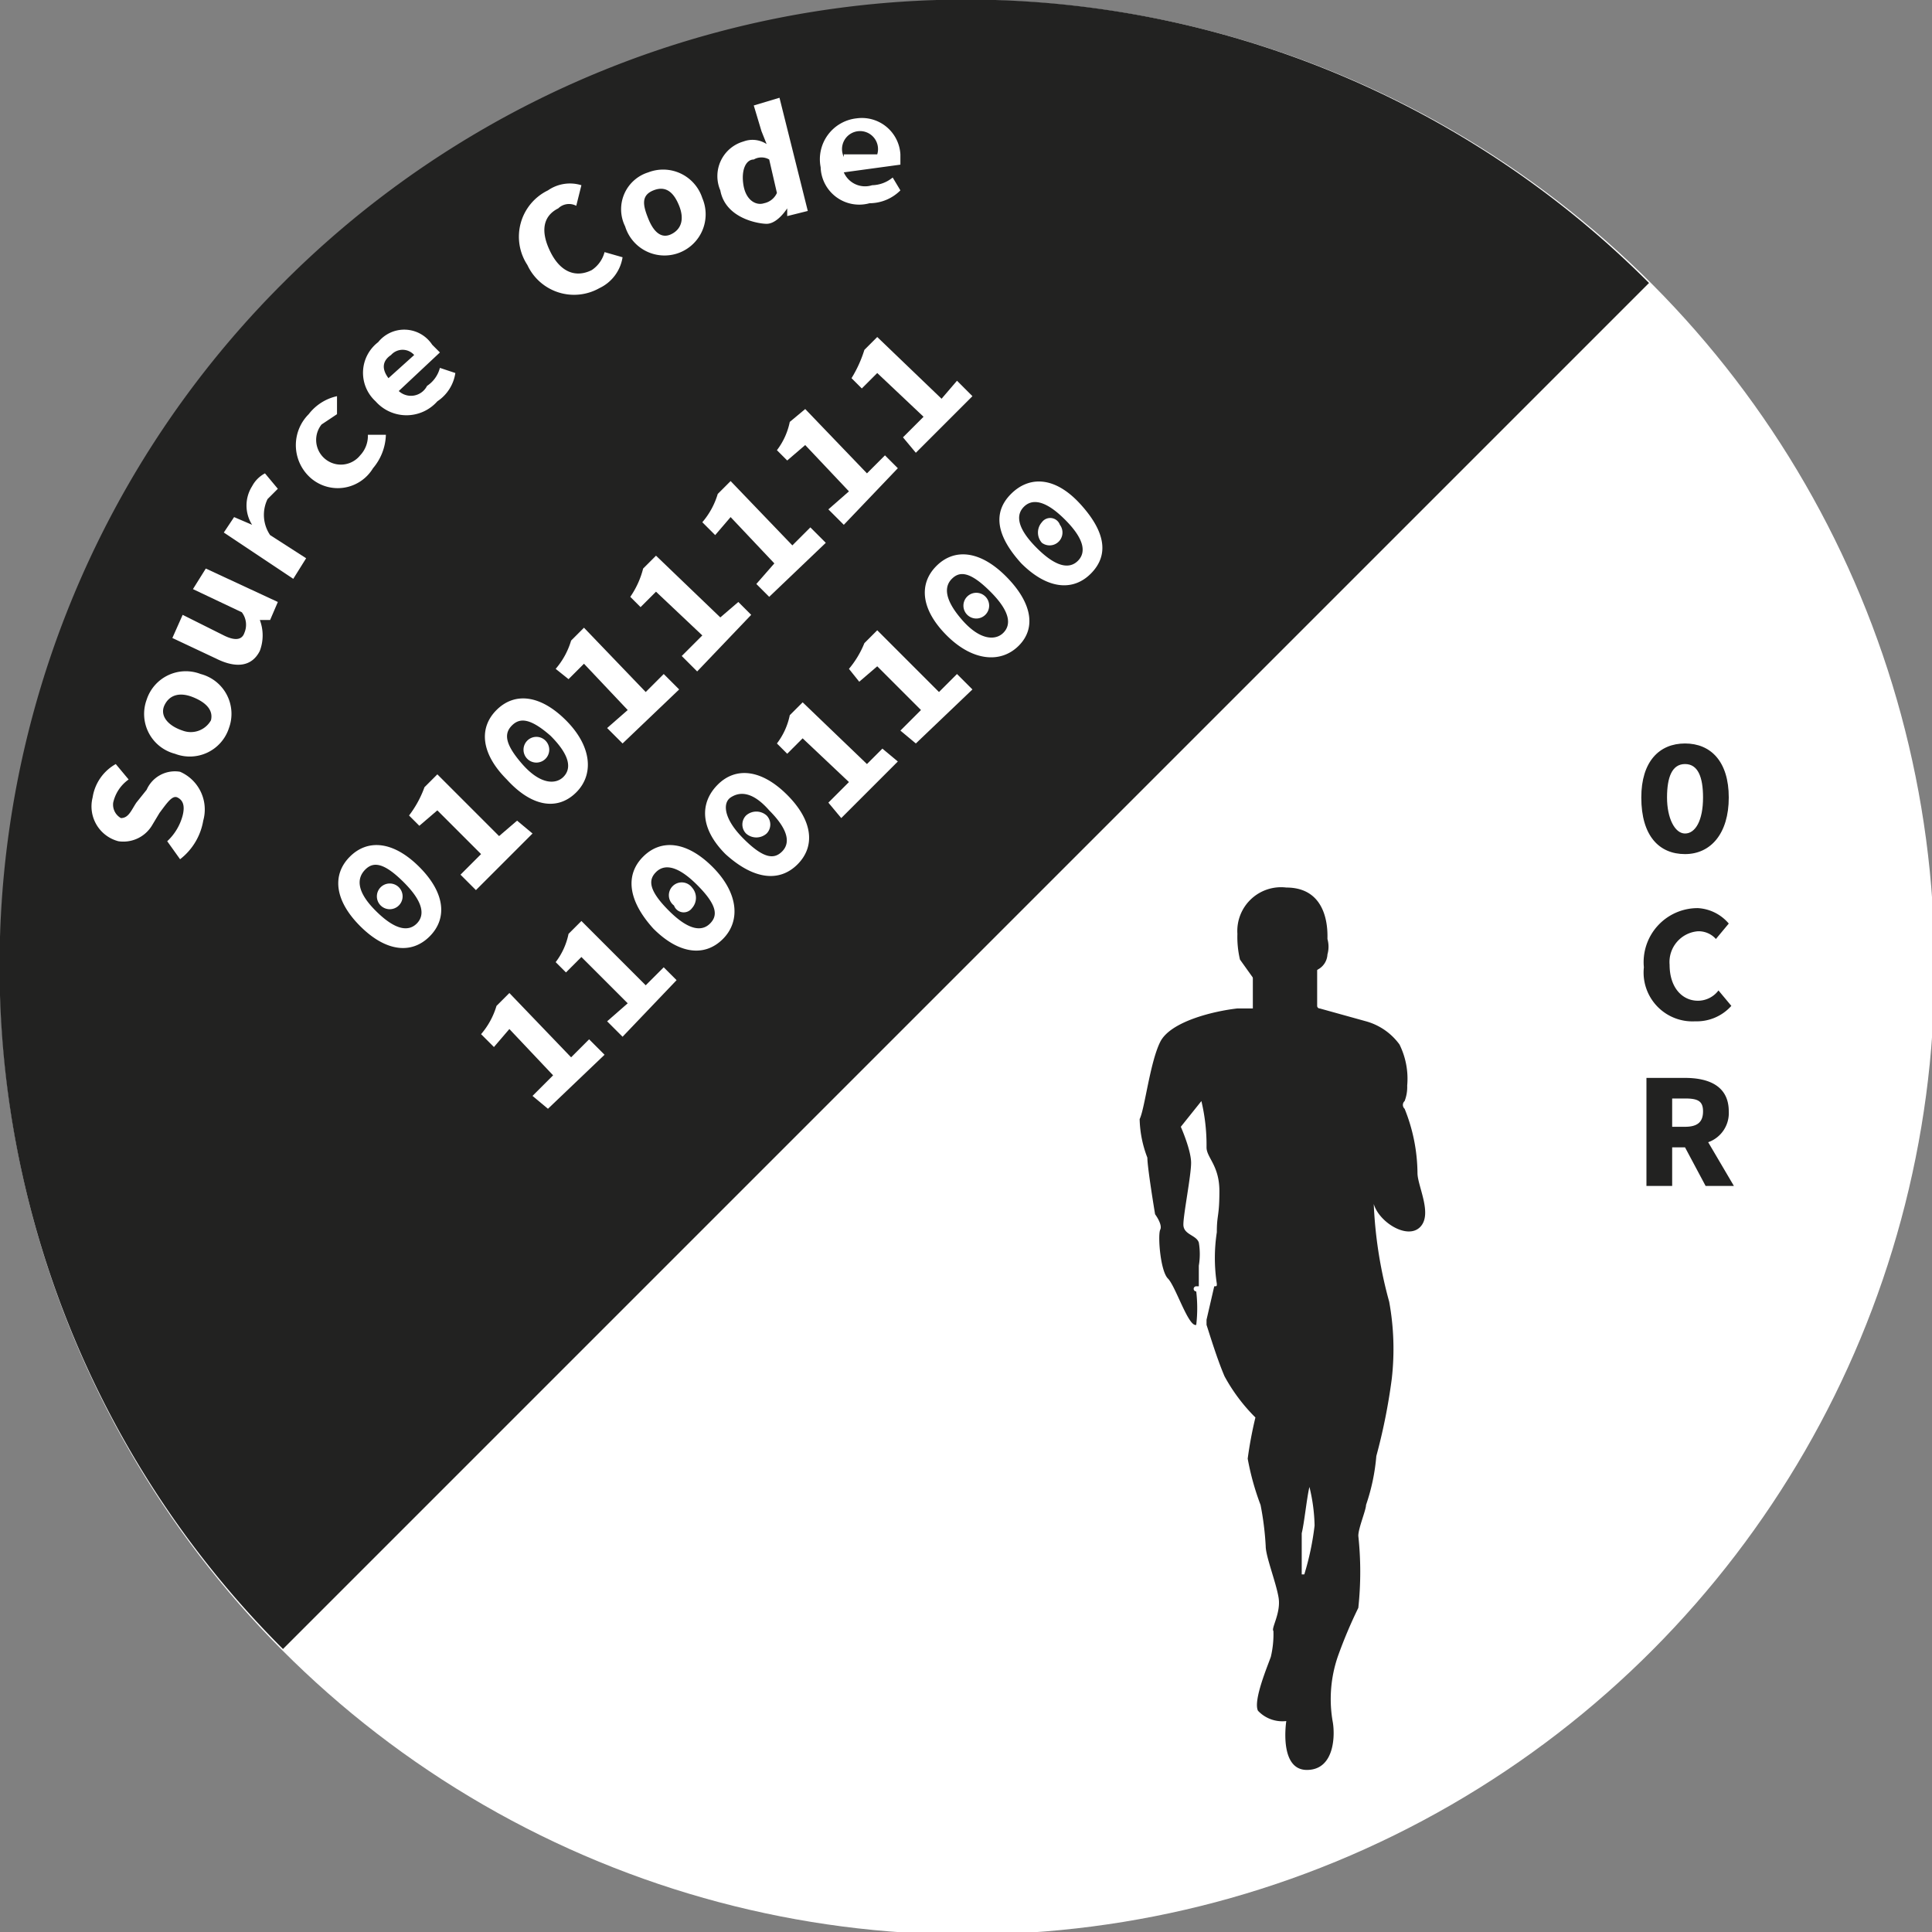 <svg id="logo" xmlns="http://www.w3.org/2000/svg" viewBox="0 0 75.1 75.1"><rect x="0" y="0" width="75.1" height="75.1" fill="#808080" stroke="none"/><defs><style>.cls-1{fill:#fff;}.cls-2{fill:#222221;}</style></defs><g id="lg-sw"><circle class="cls-1" cx="37.6" cy="37.6" r="37.6"/><path class="cls-2" d="M11,11a37.5,37.5,0,0,0,0,53.1L64.1,11A37.5,37.5,0,0,0,11,11Z"/><g id="läufer"><path class="cls-2" d="M55.1,45.6a6.8,6.8,0,0,0-.5-2.5.2.2,0,0,1,0-.3,1.5,1.5,0,0,0,.1-.6,3,3,0,0,0-.3-1.6,2.4,2.4,0,0,0-1.3-.9l-1.8-.5a.1.1,0,0,1-.1-.1V37.7a.7.7,0,0,0,.4-.6,1.1,1.1,0,0,0,0-.6h0c0-.2.1-2-1.6-2a1.7,1.7,0,0,0-1.9,1.8,3.8,3.8,0,0,0,.1,1l.5.7v1.2h-.6c-.9.1-2.6.5-3,1.3s-.6,2.6-.8,3a4.4,4.4,0,0,0,.3,1.5c0,.4.3,2.2.3,2.2s.3.4.2.6,0,1.6.3,1.9.8,1.9,1.1,1.8a5.6,5.6,0,0,0,0-1.3.1.1,0,0,1,0-.2h.1v-.8a2.7,2.7,0,0,0,0-.9c-.1-.3-.6-.3-.6-.7s.3-1.9.3-2.4-.4-1.4-.4-1.4l.8-1a7.4,7.4,0,0,1,.2,1.8c0,.4.5.7.5,1.7s-.1.9-.1,1.6a6.6,6.6,0,0,0,0,2c0,.1,0,.1-.1.1l-.3,1.3v.2c.1.3.4,1.3.7,2a6.9,6.9,0,0,0,1.2,1.6,15.7,15.7,0,0,0-.3,1.6,10.2,10.2,0,0,0,.5,1.8,11.5,11.5,0,0,1,.2,1.6c0,.4.4,1.4.5,2s-.3,1.2-.2,1.3a3.8,3.8,0,0,1-.1,1c-.1.3-.7,1.7-.5,2.1a1.3,1.3,0,0,0,1.1.4s-.3,1.9.8,1.9,1.1-1.4,1-1.9a5.1,5.1,0,0,1,.2-2.5,18.2,18.2,0,0,1,.8-1.9,13.1,13.1,0,0,0,0-2.8c0-.3.3-1,.3-1.2a7.8,7.8,0,0,0,.4-1.9,22.7,22.7,0,0,0,.6-3,10.2,10.2,0,0,0-.1-3,16.9,16.9,0,0,1-.6-3.8h0c.2.7,1.3,1.4,1.8.9S55.1,46.1,55.1,45.6Zm-4,13.7a10.6,10.6,0,0,1-.4,1.9h-.1V59.6c.1-.4.2-1.4.3-1.8h0A6.8,6.8,0,0,1,51.1,59.3Z"/><path class="cls-2" d="M54.5,45.9a3.4,3.4,0,0,0-.4-1c-.1-.2-.8-.9-.9-1.4s-.2-1.7-.4-2.1a6.4,6.4,0,0,0-1-1.4c-.2-.1-.1.1-.1.2s.3,1,.3,1.2-.3-.4-.3-.3a6.4,6.4,0,0,0,.2.9c0,.1.1.9.1,1a3.1,3.1,0,0,1,.5,1,18,18,0,0,1,.5,1.9,9.2,9.2,0,0,1,.3.9Z"/><path class="cls-2" d="M48.6,35.9c0-.1,0-.1.1-.1l1,.3c.3,0,1.1,0,1.4-.3s.2,1.8.1,1.9-.7,1.2-1.2,1.2a2.7,2.7,0,0,1-1.3-.9c0-.2-.2-1.3-.2-1.7S48.5,36,48.6,35.9Z"/></g><g id="text"><path class="cls-1" d="M7,33.4l-.5-.7a2.1,2.1,0,0,0,.6-1c.1-.4,0-.6-.2-.7s-.4.2-.7.6l-.3.5a1.3,1.3,0,0,1-1.3.6,1.4,1.4,0,0,1-1-1.7,1.8,1.8,0,0,1,.9-1.3l.5.6a1.5,1.5,0,0,0-.6.9.6.6,0,0,0,.3.6c.3,0,.4-.3.6-.6l.4-.5A1.2,1.2,0,0,1,7,30a1.6,1.6,0,0,1,.9,1.9A2.4,2.4,0,0,1,7,33.4Z"/><path class="cls-1" d="M6.8,29.3a1.6,1.6,0,0,1-1.1-2.1,1.6,1.6,0,0,1,2.1-1,1.6,1.6,0,0,1,1.1,2.1A1.6,1.6,0,0,1,6.8,29.3Zm.7-2.2c-.5-.2-.9-.1-1.1.3s.1.8.7,1A.9.9,0,0,0,8.2,28C8.3,27.6,8,27.3,7.5,27.1Z"/><path class="cls-1" d="M8.4,25.6l-1.7-.8.4-.9,1.6.8c.4.2.7.2.8-.1a.8.8,0,0,0-.1-.8l-1.9-.9.5-.8,2.8,1.3-.3.7h-.4a1.7,1.7,0,0,1,0,1.2C9.8,25.9,9.2,26,8.4,25.6Z"/><path class="cls-1" d="M8.7,20.7l.4-.6.7.3h0a1.4,1.4,0,0,1,0-1.5,1.2,1.2,0,0,1,.5-.5l.5.6-.4.4a1.4,1.4,0,0,0,.1,1.4l1.4.9-.5.8Z"/><path class="cls-1" d="M12.1,18.6a1.7,1.7,0,0,1-.1-2.5,1.9,1.9,0,0,1,1.1-.7v.7l-.6.4A.9.9,0,1,0,14,17.7a1.1,1.1,0,0,0,.3-.8H15a2.1,2.1,0,0,1-.5,1.3A1.6,1.6,0,0,1,12.1,18.6Z"/><path class="cls-1" d="M14.6,15.6a1.5,1.5,0,0,1,.1-2.3,1.3,1.3,0,0,1,2.1.1l.3.3-1.6,1.5a.7.7,0,0,0,1.1-.2,1.2,1.2,0,0,0,.5-.7l.6.2a1.6,1.6,0,0,1-.7,1.1A1.6,1.6,0,0,1,14.6,15.6Zm.5-.9,1-.9a.6.6,0,0,0-.9,0C14.9,14,14.8,14.3,15.1,14.7Z"/><path class="cls-1" d="M20.5,10.3a2,2,0,0,1,.8-2.9,1.5,1.5,0,0,1,1.3-.2l-.2.8a.6.6,0,0,0-.7.1c-.6.3-.7.9-.3,1.7s1,1,1.6.7a1.2,1.2,0,0,0,.5-.7l.7.2a1.6,1.6,0,0,1-.9,1.2A2,2,0,0,1,20.5,10.3Z"/><path class="cls-1" d="M24.3,8.8a1.5,1.5,0,0,1,.9-2.1,1.6,1.6,0,0,1,2.1,1,1.6,1.6,0,1,1-3,1.1ZM26.4,8c-.2-.5-.5-.8-1-.6s-.4.6-.2,1.1.5.8.9.6S26.6,8.5,26.4,8Z"/><path class="cls-1" d="M28,7.4a1.4,1.4,0,0,1,.9-1.9,1,1,0,0,1,.9.1h0l-.2-.5-.3-1,1-.3,1.1,4.4-.8.2V8.1h0c-.2.3-.5.6-.8.6S28.2,8.5,28,7.4Zm2.2.1-.3-1.3a.6.6,0,0,0-.6,0c-.3,0-.5.4-.4,1s.5.8.8.7A.7.7,0,0,0,30.2,7.5Z"/><path class="cls-1" d="M31.9,6.5a1.6,1.6,0,0,1,1.4-1.9A1.5,1.5,0,0,1,35,6v.4l-2.2.3a.9.9,0,0,0,1.1.5,1.3,1.3,0,0,0,.8-.3l.3.5a1.7,1.7,0,0,1-1.2.5A1.5,1.5,0,0,1,31.9,6.5Zm.9-.5h1.3a.7.7,0,1,0-1.3.1Z"/><path class="cls-2" d="M63.8,31c0-1.4.7-2.1,1.7-2.1s1.7.7,1.7,2.1-.7,2.2-1.7,2.2S63.8,32.5,63.8,31Zm2.4,0c0-.8-.2-1.3-.7-1.3s-.7.5-.7,1.3.3,1.4.7,1.4S66.2,31.9,66.2,31Z"/><path class="cls-2" d="M63.9,37.6A2.1,2.1,0,0,1,66,35.3a1.7,1.7,0,0,1,1.2.6l-.5.6a.9.9,0,0,0-.7-.3,1.2,1.2,0,0,0-1.1,1.3c0,.9.5,1.4,1.1,1.4a1,1,0,0,0,.8-.4l.5.6a1.8,1.8,0,0,1-1.4.6A1.9,1.9,0,0,1,63.9,37.6Z"/><path class="cls-2" d="M64,41.9h1.5c.9,0,1.7.3,1.7,1.3a1.2,1.2,0,0,1-.8,1.2l1,1.7H66.3l-.8-1.5H65v1.5H64Zm1.5,1.9c.5,0,.7-.2.7-.6s-.2-.5-.7-.5H65v1.1Z"/><path class="cls-1" d="M14,36c-1-1-1.1-2-.4-2.7s1.7-.6,2.7.4,1.1,2,.4,2.7S15,37,14,36Zm1.7-1.7c-.8-.8-1.2-.8-1.5-.5s-.4.8.4,1.6,1.3.8,1.6.5S16.5,35.1,15.7,34.3Zm-.9.9a.5.5,0,1,1,.7,0A.5.5,0,0,1,14.8,35.2Z"/><path class="cls-1" d="M17.9,34l.8-.8L17,31.5l-.7.6-.4-.4a4.1,4.1,0,0,0,.6-1.1l.5-.5,2.4,2.4.7-.6.6.5-2.2,2.2Z"/><path class="cls-1" d="M19.7,30.3c-1-1-1.1-2-.4-2.7S21,27,22,28s1.1,2.1.4,2.8S20.7,31.4,19.7,30.3Zm1.7-1.7c-.8-.7-1.2-.7-1.5-.4s-.3.7.4,1.5,1.3.8,1.6.5S22.2,29.4,21.4,28.6Zm-.9.9a.5.5,0,1,1,.7,0A.5.5,0,0,1,20.5,29.5Z"/><path class="cls-1" d="M23.6,28.3l.8-.7-1.7-1.8-.6.6-.5-.4a3,3,0,0,0,.6-1.1l.5-.5,2.4,2.5.7-.7.6.6-2.2,2.1Z"/><path class="cls-1" d="M26.5,25.5l.8-.8L25.5,23l-.6.6-.4-.4a3.4,3.4,0,0,0,.5-1.1l.5-.5L28,24l.7-.6.5.5-2.1,2.2Z"/><path class="cls-1" d="M29.4,22.7l.7-.8-1.7-1.8-.6.7-.5-.5a3,3,0,0,0,.6-1.1l.5-.5,2.4,2.5.7-.7.6.6-2.2,2.1Z"/><path class="cls-1" d="M32.2,19.8l.8-.7-1.7-1.8-.7.6-.4-.4a2.7,2.7,0,0,0,.5-1.1l.6-.5,2.4,2.5.7-.7.5.5-2.1,2.2Z"/><path class="cls-1" d="M35.1,17l.8-.8-1.8-1.7-.6.6-.4-.4a4.8,4.8,0,0,0,.5-1.1l.5-.5,2.5,2.4.6-.7.6.6-2.2,2.2Z"/><path class="cls-1" d="M20.7,42.6l.8-.8L19.8,40l-.6.7-.5-.5a3,3,0,0,0,.6-1.1l.5-.5,2.4,2.5.7-.7.6.6-2.2,2.1Z"/><path class="cls-1" d="M23.6,39.7l.8-.7-1.8-1.8-.6.6-.4-.4a2.7,2.7,0,0,0,.5-1.1l.5-.5,2.5,2.5.7-.7.5.5-2.1,2.2Z"/><path class="cls-1" d="M25.4,36.1c-1-1.1-1.1-2.1-.4-2.8s1.7-.6,2.7.4,1.1,2.1.4,2.8S26.4,37.1,25.4,36.1Zm1.7-1.7c-.8-.8-1.3-.8-1.6-.5s-.3.7.5,1.5,1.3.8,1.6.5S27.9,35.2,27.1,34.4Zm-.9.8a.5.5,0,1,1,.7-.7.6.6,0,0,1,0,.8A.4.4,0,0,1,26.2,35.2Z"/><path class="cls-1" d="M28.2,33.2c-1-1-1-2-.3-2.7s1.7-.6,2.7.4,1.1,2,.4,2.7S29.3,34.2,28.2,33.2Zm1.7-1.7c-.7-.8-1.2-.7-1.5-.5s-.3.8.5,1.6,1.2.8,1.5.5S30.7,32.3,29.9,31.5Zm-.9.9a.5.5,0,0,1,0-.7.6.6,0,0,1,.8,0,.5.5,0,0,1,0,.7A.6.6,0,0,1,29,32.4Z"/><path class="cls-1" d="M32.2,31.2l.8-.8-1.8-1.7-.6.6-.4-.4a2.7,2.7,0,0,0,.5-1.1l.5-.5,2.5,2.4.6-.6.6.5-2.2,2.2Z"/><path class="cls-1" d="M35,28.4l.8-.8-1.7-1.7-.7.6L33,26a3.7,3.7,0,0,0,.6-1l.5-.5,2.4,2.4.7-.7.6.6-2.2,2.1Z"/><path class="cls-1" d="M36.8,24.7c-1-1-1.1-2-.4-2.7s1.7-.6,2.7.4,1.2,2,.5,2.7S37.8,25.7,36.8,24.7ZM38.5,23c-.8-.8-1.2-.8-1.5-.5s-.3.8.4,1.6,1.3.8,1.6.5S39.3,23.8,38.5,23Zm-.9.9a.5.5,0,1,1,.7,0A.5.5,0,0,1,37.6,23.9Z"/><path class="cls-1" d="M39.7,21.9c-1-1.1-1.1-2-.4-2.7s1.7-.7,2.7.4,1.1,2,.4,2.7S40.7,22.9,39.7,21.9Zm1.7-1.7c-.8-.8-1.3-.8-1.6-.5s-.3.8.5,1.6,1.3.8,1.6.5S42.2,21,41.4,20.2Zm-.9.9a.6.6,0,0,1,0-.8.4.4,0,0,1,.7.1.5.5,0,0,1-.7.7Z"/></g></g></svg>